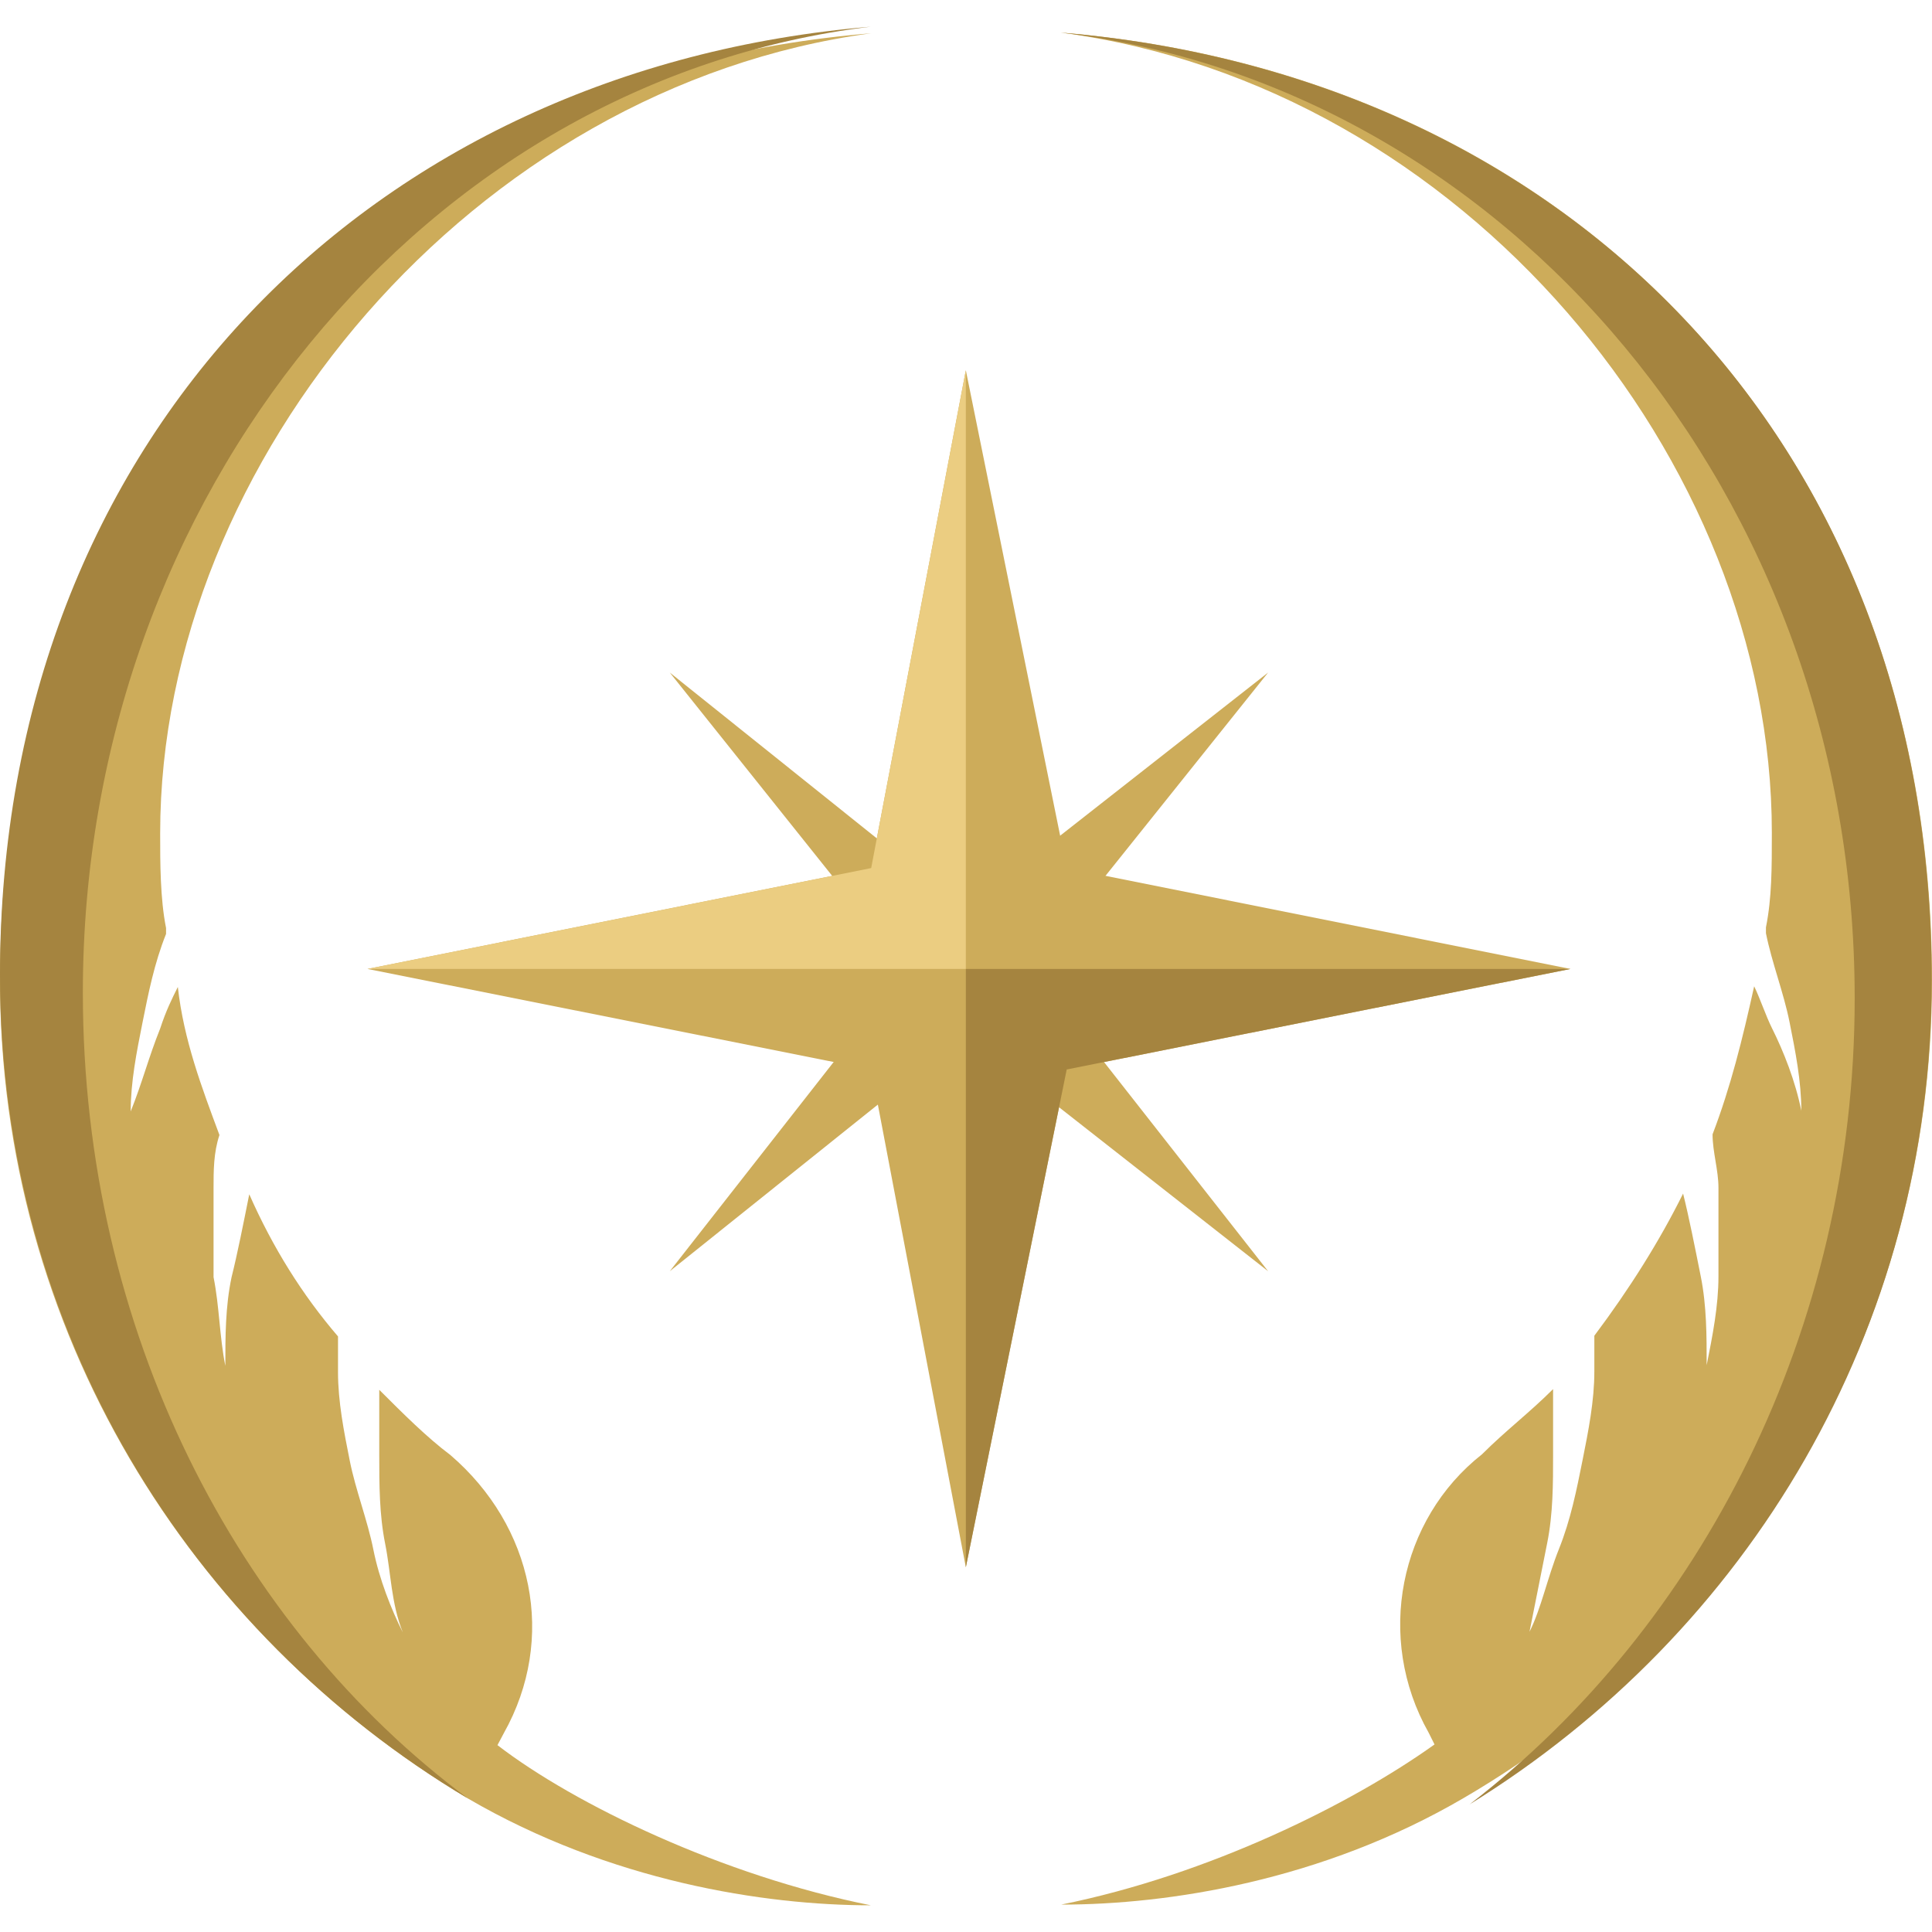 <?xml version="1.0" encoding="utf-8"?>
<!-- Generator: Adobe Illustrator 25.4.1, SVG Export Plug-In . SVG Version: 6.00 Build 0)  -->
<svg version="1.1" id="Layer_1" xmlns="http://www.w3.org/2000/svg" xmlns:xlink="http://www.w3.org/1999/xlink" x="0px" y="0px"
	 viewBox="0 0 557.3 557.3" style="enable-background:new 0 0 557.3 557.3;" xml:space="preserve">
<style type="text/css">
	.st0{fill:#CDAC5A;}
	.st1{fill:#EBCD81;}
	.st2{fill:#A5843F;}
</style>
<g>
	<g>
		<polygon class="st0" points="365.8,194 278.6,262.4 193.2,194 261.5,279.5 193.2,366.7 278.6,298.3 365.8,366.7 297.4,279.5 		"/>
		<polygon class="st0" points="307.7,250.4 307.7,250.4 278.6,106.8 251.3,250.4 106,279.5 251.3,308.5 251.3,308.5 278.6,452.1 
			307.7,308.5 453,279.5 		"/>
		<g>
			<polygon class="st1" points="278.6,106.8 251.3,250.4 106,279.5 278.6,279.5 			"/>
			<polygon class="st2" points="278.6,452.1 307.7,308.5 453,279.5 278.6,279.5 			"/>
		</g>
	</g>
	<g>
		<g>
			<path class="st0" d="M306,9.4c116.2,15.4,205.1,123.1,205.1,230.8c0,10.3,0,18.8-1.7,27.3v1.7c1.7,8.5,5.1,17.1,6.8,25.6
				s3.4,17.1,3.4,25.6c-1.7-8.5-5.1-17.1-8.5-23.9c-1.7-3.4-3.4-8.5-5.1-12c-3.4,15.4-6.8,29.1-12,42.7c0,5.1,1.7,10.3,1.7,15.4
				c0,8.5,0,17.1,0,25.6s-1.7,17.1-3.4,25.6c0-8.5,0-17.1-1.7-25.6s-3.4-17.1-5.1-23.9c-6.8,13.7-15.4,27.4-25.6,41
				c0,3.4,0,6.8,0,10.3c0,8.5-1.7,17.1-3.4,25.6s-3.4,17.1-6.8,25.6c-3.4,8.5-5.1,17.1-8.5,23.9c1.7-8.5,3.4-17.1,5.1-25.6
				c1.7-8.5,1.7-17.1,1.7-25.6c0-6.8,0-12,0-18.8c-6.8,6.8-13.7,12-20.5,18.8c-23.9,18.8-30.8,53-15.4,80.3l1.7,3.4
				c-23.9,17.1-65,37.6-107.7,46.2c30.8,0,75.2-6.8,116.2-30.8c82-47.9,135-135,135-235.9C557.3,127.4,451.3,21.4,306,9.4z"/>
			<path class="st0" d="M145.3,500c15.4-27.4,8.5-59.8-15.4-80.3c-6.8-5.1-13.7-12-20.5-18.8c0,6.8,0,12,0,18.8
				c0,8.5,0,17.1,1.7,25.6c1.7,8.5,1.7,17.1,5.1,25.6c-3.4-6.8-6.8-15.4-8.5-23.9s-5.1-17.1-6.8-25.6c-1.7-8.5-3.4-17.1-3.4-25.6
				c0-3.4,0-6.8,0-10.3c-10.3-12-18.8-25.6-25.6-41c-1.7,8.5-3.4,17.1-5.1,23.9C65,376.9,65,385.5,65,394
				c-1.7-8.5-1.7-17.1-3.4-25.6c0-8.5,0-17.1,0-25.6c0-5.1,0-10.3,1.7-15.4c-5.1-13.7-10.3-27.4-12-42.7c-1.7,3.4-3.4,6.8-5.1,12
				c-3.4,8.5-5.1,15.4-8.5,23.9c0-8.5,1.7-17.1,3.4-25.6c1.7-8.5,3.4-17.1,6.8-25.6v-1.7c-1.7-8.5-1.7-18.8-1.7-27.3
				c0-107.7,90.6-215.4,205.1-230.8C107.7,21.4,0,127.4,0,282.9c0,100.9,54.7,188,135,235.9c41,23.9,85.5,30.8,116.2,30.8
				c-42.7-8.5-85.5-29.1-107.7-46.2L145.3,500z"/>
		</g>
		<g>
			<path class="st2" d="M535,288c0,95.7-44.4,181.2-111.1,232.5c80.3-49.6,133.3-136.8,133.3-237.6C557.3,125.6,449.6,21.4,306,9.4
				C434.2,24.8,535,142.7,535,288z"/>
			<path class="st2" d="M135,518.8c-66.7-49.6-111.1-135-111.1-232.5c0-143.6,99.1-263.2,227.3-278.6C107.7,19.7,0,125.6,0,281.2
				C0,383.8,54.7,470.9,135,518.8z"/>
		</g>
	</g>
</g>
</svg>
